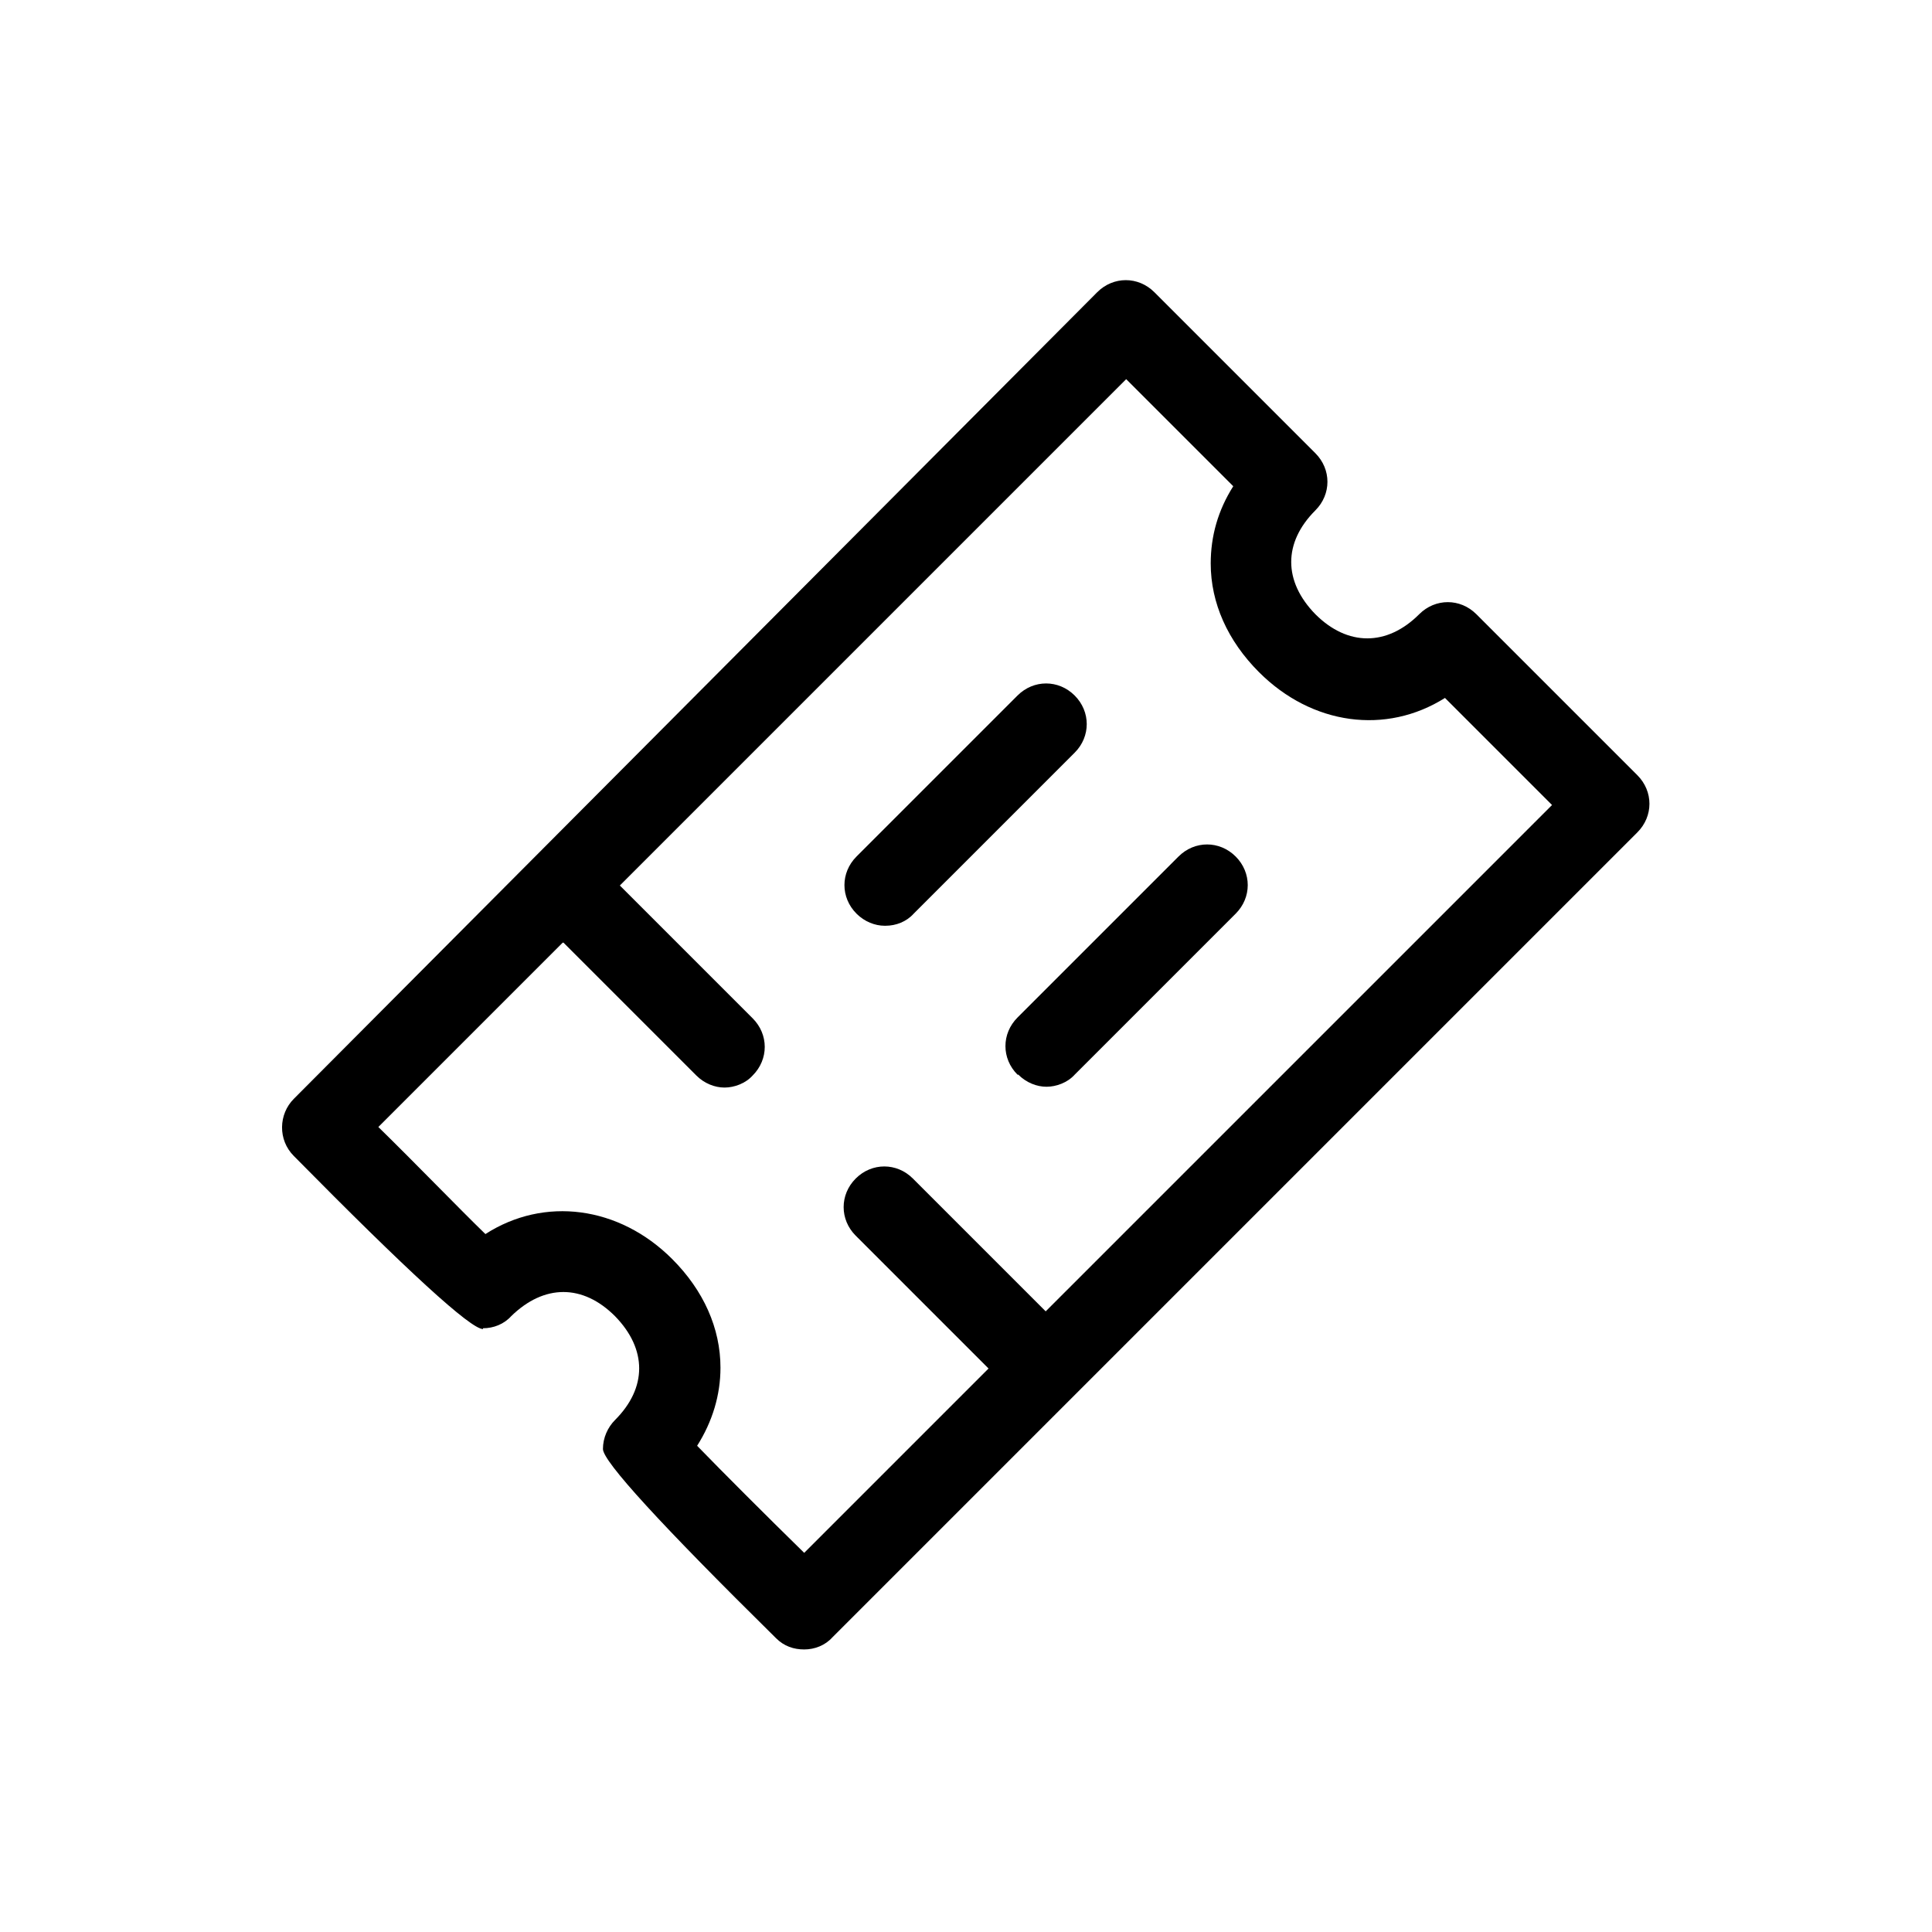 <svg viewBox="0 0 24 24" xmlns="http://www.w3.org/2000/svg"><path d="m0 0v24h24v-24z" fill="none"/><path d="m6 16.5c.13 0 .26-.05.35-.15.41-.4.89-.4 1.29 0 .4.41.4.89 0 1.29-.09.09-.15.22-.15.36q0 .23 2.15 2.35c.1.1.22.14.35.14s.26-.05.35-.15l10-10c.2-.2.2-.51 0-.71l-2-2c-.2-.2-.51-.2-.71 0-.4.4-.89.4-1.29 0-.4-.41-.4-.89 0-1.29.2-.2.2-.51 0-.71l-2-2c-.2-.2-.51-.2-.71 0l-9.98 10.02c-.19.19-.2.51 0 .71q2.12 2.15 2.35 2.15zm1-4.79 1.65 1.65c.1.1.23.15.35.15s.26-.05.35-.15c.2-.2.2-.51 0-.71l-1.65-1.65 6.29-6.29 1.33 1.33c-.19.3-.28.62-.28.96 0 .49.21.96.6 1.35.66.66 1.58.78 2.31.32l1.33 1.33-6.29 6.29-1.65-1.65c-.2-.2-.51-.2-.71 0s-.2.51 0 .71l1.65 1.65-2.29 2.29c-.47-.46-1.01-1-1.33-1.33.19-.3.29-.63.29-.97 0-.49-.21-.96-.6-1.35-.66-.66-1.59-.78-2.32-.31-.33-.32-.86-.87-1.33-1.33l2.29-2.29z"/><path d="m11 11.5c.13 0 .26-.05.35-.15l2-2c.2-.2.2-.51 0-.71s-.51-.2-.71 0l-2 2c-.2.2-.2.51 0 .71.1.1.23.15.35.15z"/><path d="m12.65 13.35c.1.1.23.15.35.15s.26-.05.35-.15l2-2c.2-.2.2-.51 0-.71s-.51-.2-.71 0l-2 2c-.2.2-.2.51 0 .71z"/></svg>